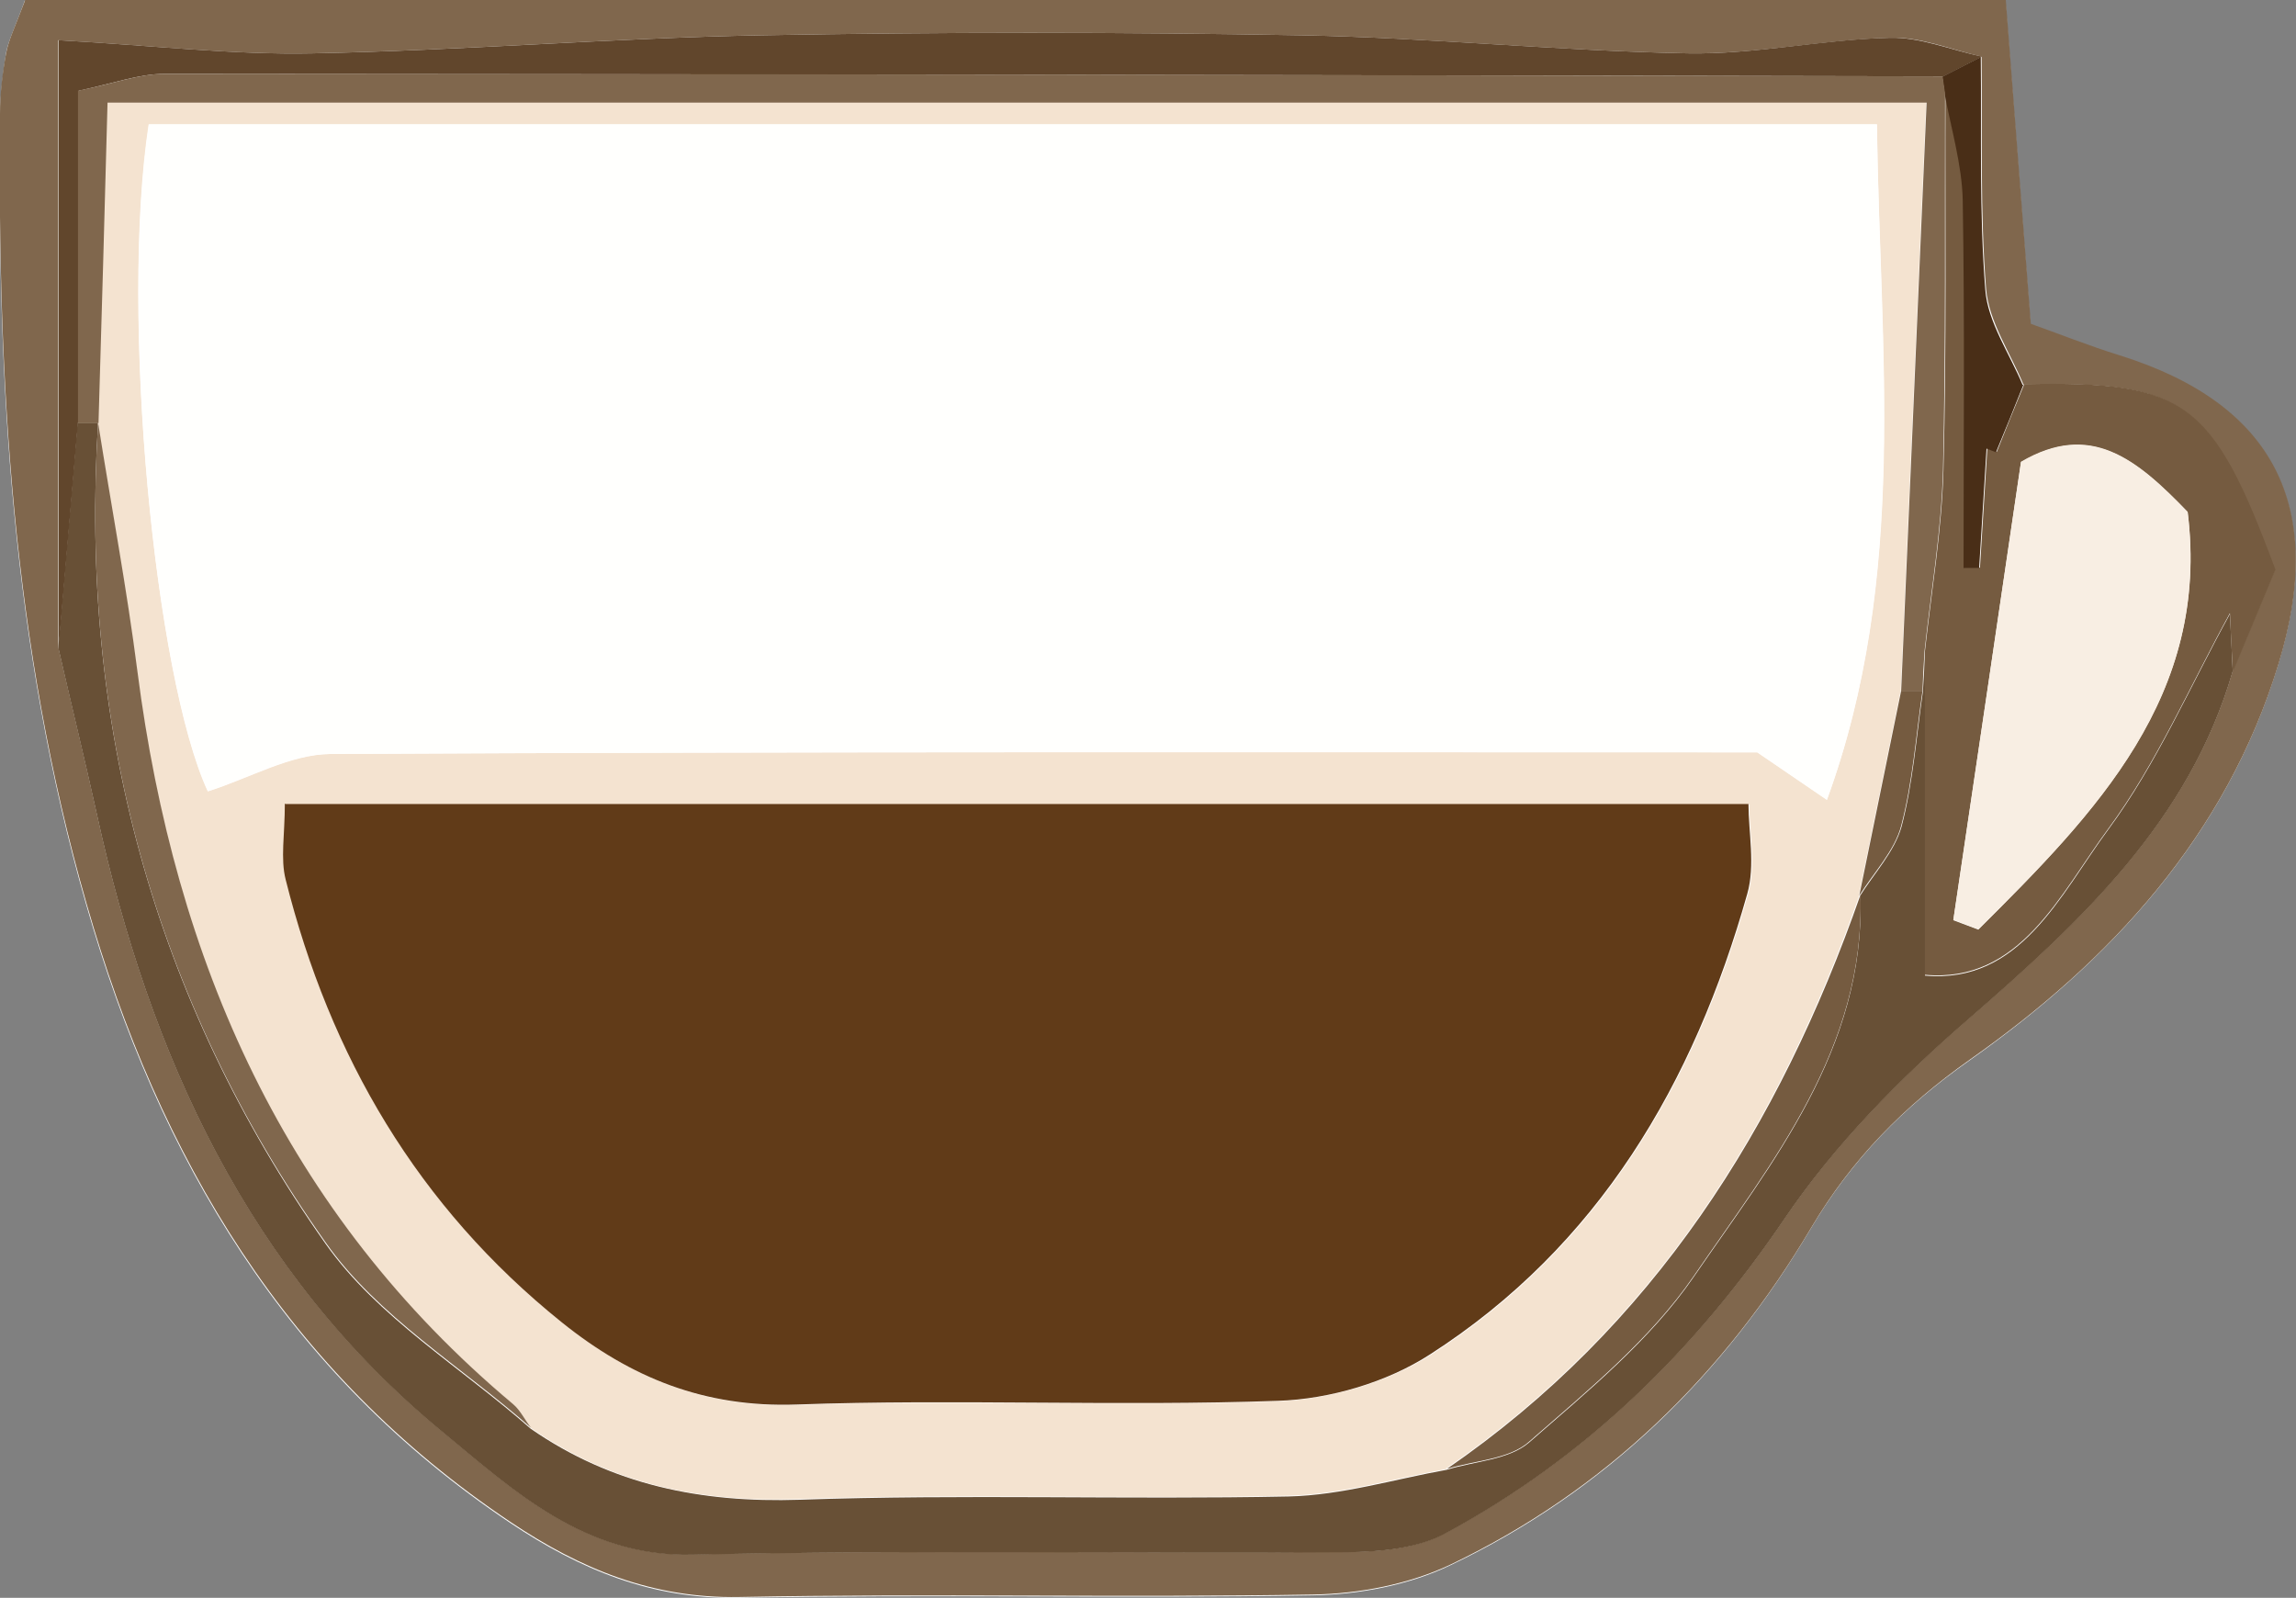 <?xml version="1.0" encoding="UTF-8"?>
<svg id="Layer_2" xmlns="http://www.w3.org/2000/svg" viewBox="0 0 55.94 38.93">
  <rect x="0" y="0" width="55.94" height="38.93" fill="#808080" stroke="none"/>
  <defs>
    <style>
      .cls-1 {
        fill: #492e17;
      }

      .cls-2 {
        fill: #685036;
      }

      .cls-3 {
        fill: #61462c;
      }

      .cls-4 {
        fill: #f4e3d0;
      }

      .cls-5 {
        fill: #fff;
      }

      .cls-6 {
        fill: #80674d;
      }

      .cls-7 {
        fill: #fffffd;
      }

      .cls-8 {
        fill: #613b18;
      }

      .cls-9 {
        fill: #f8eee3;
      }

      .cls-10 {
        fill: #755b40;
      }
    </style>
  </defs>
  <g id="Layer_1-2" data-name="Layer_1">
    <path class="cls-5" d="M.61,0C.37.66.21.97.15,1.28.07,1.77.01,2.27,0,2.77c-.07,6.51.29,12.96,2.1,19.27,1.77,6.19,4.88,11.42,10.34,15.07,1.69,1.13,3.44,1.86,5.56,1.82,4.66-.09,9.33.02,13.99-.06,1.12-.02,2.34-.25,3.34-.73,3.78-1.8,6.67-4.63,8.79-8.21.99-1.67,2.25-2.96,3.86-4.09,3.44-2.43,6.24-5.45,7.52-9.63,1.18-3.84-.09-6.35-3.86-7.53-.77-.24-1.52-.54-2.17-.77-.22-2.85-.42-5.43-.61-7.89H.61Z"/>
    <path class="cls-6" d="M.61,0h48.26c.19,2.46.39,5.04.61,7.89.65.23,1.4.53,2.17.77,3.77,1.18,5.04,3.7,3.86,7.53-1.28,4.18-4.08,7.21-7.52,9.63-1.61,1.14-2.87,2.42-3.86,4.09-2.12,3.58-5.02,6.41-8.79,8.21-1.01.48-2.22.71-3.34.73-4.66.08-9.33-.03-13.99.06-2.12.04-3.87-.69-5.56-1.82-5.46-3.65-8.57-8.88-10.34-15.07C.3,15.73-.06,9.28,0,2.77c0-.5.06-1,.15-1.48.06-.32.21-.62.46-1.28ZM49.3,9.37c-.32-.77-.84-1.53-.91-2.32-.15-1.88-.09-3.78-.11-5.67-.75-.17-1.5-.49-2.25-.46-1.64.05-3.28.41-4.92.38-3.14-.06-6.27-.38-9.4-.44-4.4-.08-8.8-.08-13.2,0-3.63.07-7.26.37-10.9.44-1.93.04-3.86-.19-6.19-.32v14.79c.31,1.35.64,2.7.94,4.06,1.28,5.87,3.7,11.16,8.41,15.04,1.71,1.41,3.46,3.06,6.09,3,5.32-.11,10.64-.02,15.96-.06.81,0,1.71-.09,2.4-.46,3.41-1.84,6.08-4.45,8.27-7.68,1.22-1.8,2.81-3.41,4.46-4.84,2.76-2.4,5.39-4.83,6.45-8.49.37-.88.73-1.76,1.02-2.45-1.54-4.14-2.19-4.61-6.12-4.52Z"/>
    <path class="cls-2" d="M54.4,16.35c-1.06,3.66-3.69,6.09-6.45,8.49-1.65,1.43-3.24,3.04-4.46,4.84-2.19,3.23-4.86,5.84-8.27,7.68-.68.37-1.59.45-2.4.46-5.32.04-10.64-.06-15.96.06-2.63.06-4.38-1.59-6.09-3-4.71-3.88-7.13-9.17-8.41-15.04-.3-1.36-.63-2.7-.94-4.06.16-1.83.31-3.66.47-5.48h.5s0,.01,0,.01c-.46,7.3,1.34,14.03,5.54,19.99,1.26,1.79,3.31,3.02,5,4.51,1.98,1.37,4.15,1.81,6.56,1.73,3.97-.14,7.94,0,11.91-.08,1.29-.03,2.57-.42,3.85-.65.68-.21,1.51-.24,2-.66,1.43-1.25,2.95-2.49,4.01-4.03,1.93-2.81,4.18-5.56,4.07-9.3l-.02.02c.35-.56.85-1.09,1.02-1.7.28-1.07.36-2.19.52-3.29.02-.32.04-.64.05-.97v7.89c2.32.21,3.29-1.96,4.46-3.55,1.19-1.61,2-3.5,2.97-5.26.02.43.05.92.07,1.41Z"/>
    <path class="cls-3" d="M1.9,10.29c-.16,1.83-.31,3.66-.47,5.48V.98c2.33.13,4.26.36,6.19.32,3.63-.07,7.26-.37,10.9-.44,4.4-.08,8.8-.08,13.2,0,3.14.06,6.27.38,9.4.44,1.64.03,3.27-.34,4.92-.38.74-.02,1.5.3,2.25.46-.31.16-.63.32-.94.48-14.45-.03-28.9-.05-43.34-.06-.62,0-1.24.23-2.09.41v8.08Z"/>
    <path class="cls-10" d="M54.4,16.35c-.03-.49-.05-.98-.07-1.41-.97,1.76-1.78,3.65-2.97,5.26-1.17,1.58-2.14,3.76-4.46,3.55v-7.89c.16-1.47.41-2.93.45-4.4.08-3.06.04-6.12.05-9.18.15.86.42,1.72.44,2.58.05,2.99.02,5.98.02,8.97.13,0,.25,0,.38,0,.06-.97.12-1.94.18-2.91.08.03.15.06.23.09.22-.55.44-1.1.67-1.65,3.93-.08,4.58.38,6.12,4.52-.29.69-.65,1.57-1.02,2.45ZM47.59,22.42c.2.08.41.15.61.23,2.85-2.84,5.65-5.7,5.1-10.17-1.25-1.3-2.37-2.21-4.06-1.22-.55,3.75-1.1,7.46-1.65,11.17Z"/>
    <path class="cls-1" d="M49.3,9.37c-.22.55-.44,1.1-.67,1.65-.08-.03-.15-.06-.23-.09-.06.97-.12,1.94-.18,2.91-.13,0-.25,0-.38,0,0-2.99.03-5.98-.02-8.97-.02-.86-.28-1.72-.44-2.58-.02-.14-.04-.28-.06-.42.31-.16.63-.32.94-.48.02,1.89-.04,3.79.11,5.67.06.79.59,1.55.91,2.32Z"/>
    <path class="cls-4" d="M35.25,35.79c-1.28.23-2.56.62-3.85.65-3.97.09-7.94-.06-11.91.08-2.41.09-4.58-.35-6.56-1.73-.14-.2-.25-.43-.44-.58-5.56-4.66-8.24-10.79-9.15-17.84-.26-2.03-.64-4.05-.96-6.07h0c.07-2.6.15-5.21.22-7.81h44.33c-.21,4.95-.42,9.64-.62,14.33-.34,1.66-.68,3.32-1.02,4.99,0,0,.02-.02.02-.02-1.98,5.66-5.04,10.53-10.08,13.99ZM44.51,19.49c2-5.45,1.29-10.96,1.22-16.46H3.63c-.71,4.63.14,13.46,1.44,16.25,1.02-.32,2-.9,2.99-.91,11.58-.06,23.15-.04,34.76-.04.6.41,1.19.81,1.7,1.16ZM6.96,19.59c0,.76-.11,1.34.02,1.85,1.08,4.31,3.22,7.97,6.73,10.79,1.68,1.35,3.48,2.08,5.72,2,3.9-.14,7.82.05,11.73-.09,1.26-.05,2.65-.46,3.7-1.13,4.11-2.64,6.43-6.62,7.73-11.22.2-.7.03-1.5.03-2.19H6.96Z"/>
    <path class="cls-6" d="M46.32,16.83c.2-4.69.41-9.38.62-14.33H2.62c-.07,2.6-.14,5.2-.22,7.81h-.5V2.21c.86-.17,1.48-.41,2.09-.41,14.45,0,28.9.03,43.34.06.02.14.04.28.06.42-.01,3.06.02,6.12-.05,9.18-.04,1.47-.29,2.93-.45,4.4-.02.32-.04.64-.05.97-.17,0-.35,0-.52,0Z"/>
    <path class="cls-6" d="M2.39,10.3c.32,2.02.7,4.04.96,6.07.91,7.05,3.59,13.18,9.15,17.84.18.15.29.39.44.58-1.69-1.49-3.74-2.72-5-4.51C3.73,24.34,1.93,17.61,2.39,10.3Z"/>
    <path class="cls-10" d="M35.25,35.79c5.03-3.46,8.1-8.33,10.08-13.99.11,3.74-2.14,6.49-4.07,9.3-1.06,1.54-2.58,2.78-4.01,4.03-.49.43-1.32.45-2,.66Z"/>
    <path class="cls-10" d="M46.32,16.83c.17,0,.35,0,.52,0-.16,1.1-.24,2.23-.52,3.29-.16.61-.67,1.14-1.02,1.7.34-1.66.68-3.32,1.02-4.99Z"/>
    <path class="cls-9" d="M47.59,22.42c.55-3.71,1.1-7.42,1.65-11.17,1.69-.99,2.81-.08,4.06,1.22.56,4.47-2.24,7.34-5.1,10.17-.2-.08-.41-.15-.61-.23Z"/>
    <path class="cls-7" d="M44.51,19.49c-.51-.35-1.1-.75-1.7-1.16-11.61,0-23.18-.02-34.76.04-.99,0-1.97.58-2.99.91-1.29-2.79-2.14-11.62-1.44-16.25h42.11c.06,5.5.77,11.01-1.22,16.46Z"/>
    <path class="cls-8" d="M6.96,19.59h35.64c0,.69.17,1.49-.03,2.19-1.3,4.61-3.62,8.58-7.73,11.22-1.05.68-2.45,1.09-3.7,1.13-3.9.14-7.82-.05-11.73.09-2.24.08-4.04-.65-5.72-2-3.51-2.82-5.65-6.48-6.73-10.79-.13-.51-.02-1.09-.02-1.85Z"/>
  </g>
</svg>